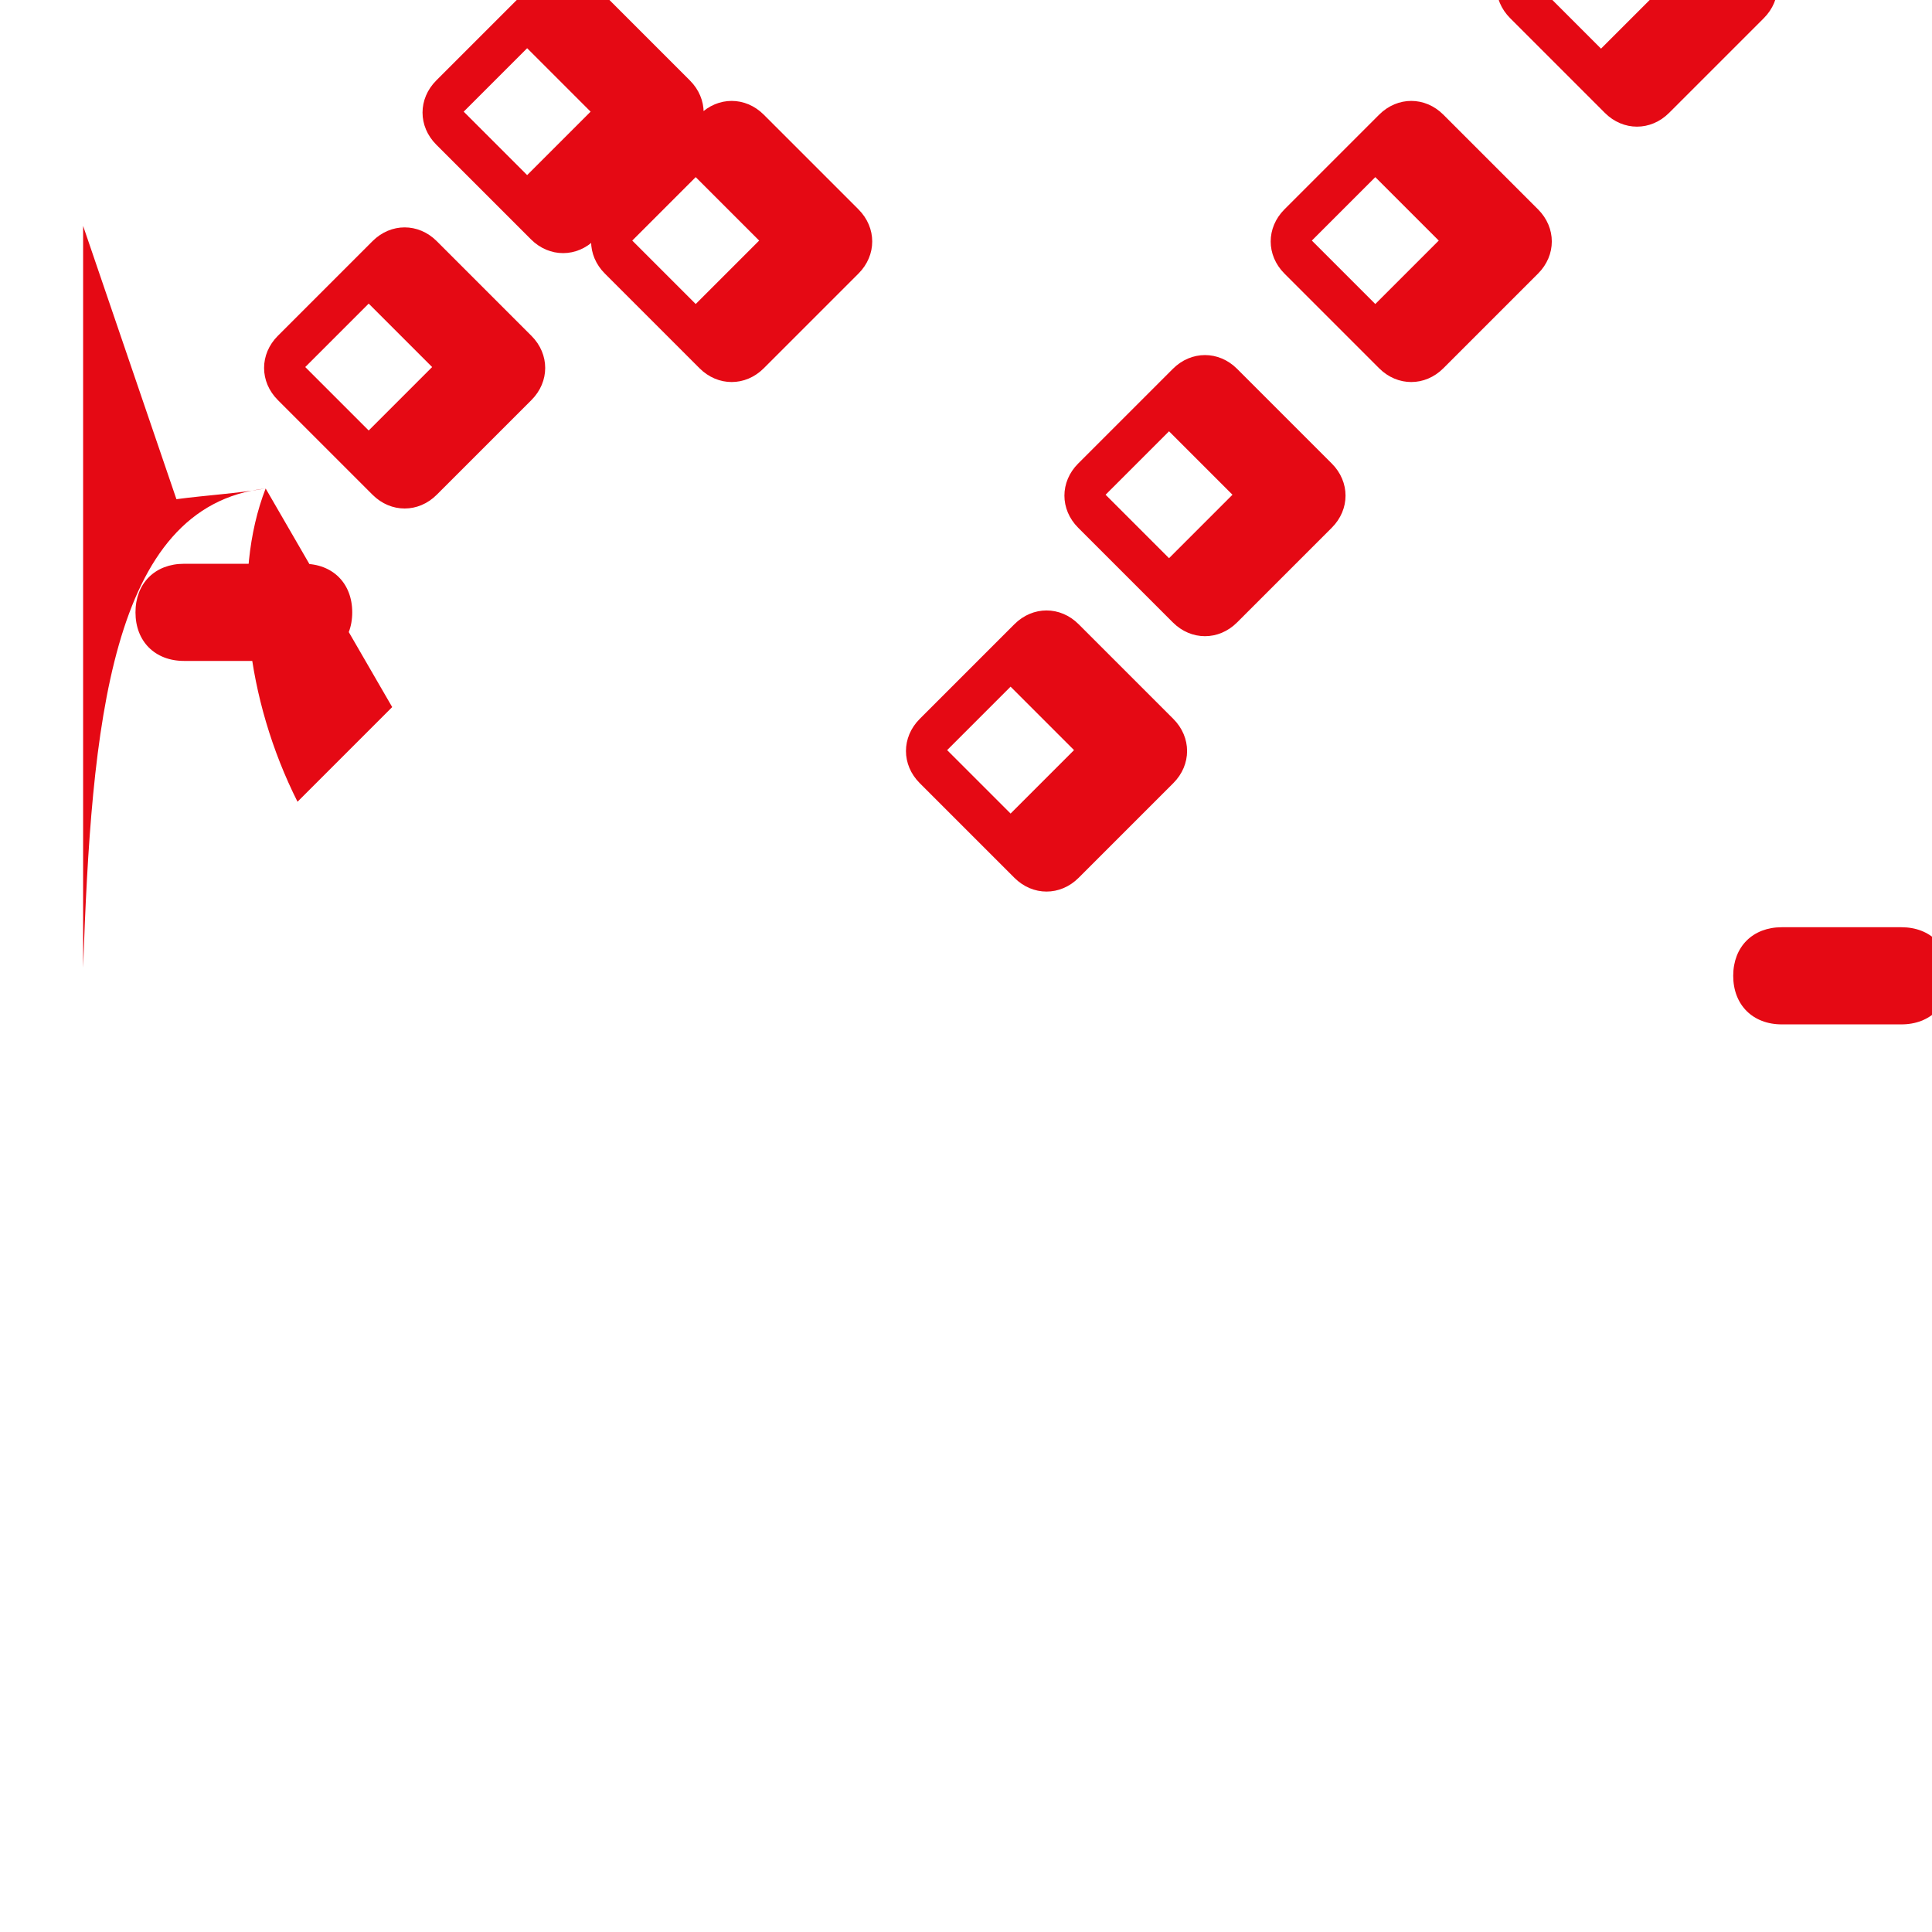 <svg xmlns="http://www.w3.org/2000/svg" viewBox="0 0 1024 1024">
  <path fill="#E50914" d="M140.803 258.904c-15.404 2.705-31.079 3.516-47.294 5.676L44.051 119.724v393.175C48.52 385.766 57.9 268.217 140.803 258.904zm866.971 232.548h-63.391c-15.404 0-25.745 10.341-25.745 25.745 0 15.405 10.341 25.745 25.745 25.745h63.391c15.404 0 25.745-10.34 25.745-25.745 0-15.404-10.341-25.745-25.745-25.745zM97.553 298.814c-15.404 0-25.745 10.341-25.745 25.745 0 15.405 10.341 25.745 25.745 25.745h63.391c15.404 0 25.745-10.34 25.745-25.745 0-15.404-10.341-25.745-25.745-25.745H97.553zM140.803 258.904c-15.404 2.705-31.079 3.516-47.294 5.676L44.051 119.724v393.175C48.52 385.766 57.9 268.217 140.803 258.904zm0 0c-18.117 46.55-10.376 111.882 16.89 166.045l50.178-50.178-67.068-115.867zm396.852 206.35c9.731 9.73 24.319 9.73 34.05 0l50.178-50.178c9.729-9.73 9.729-24.319 0-34.049l-50.178-50.177c-9.731-9.73-24.319-9.73-34.05 0l-50.177 50.177c-9.73 9.73-9.73 24.319 0 34.049l50.177 50.178zm-35.655-67.678l33.627-33.628 33.628 33.628-33.628 33.628-33.627-33.628zm119.639-67.678c9.731 9.73 24.319 9.73 34.05 0l50.178-50.178c9.729-9.73 9.729-24.319 0-34.049l-50.178-50.177c-9.731-9.73-24.319-9.73-34.05 0l-50.177 50.177c-9.73 9.73-9.73 24.319 0 34.049l50.177 50.178zm-35.655-67.678l33.627-33.628 33.628 33.628-33.628 33.628-33.627-33.628zm-388.542 0c9.731 9.73 24.319 9.73 34.05 0l50.178-50.178c9.729-9.73 9.729-24.319 0-34.049l-50.178-50.177c-9.731-9.73-24.319-9.73-34.05 0l-50.177 50.177c-9.73 9.73-9.73 24.319 0 34.049l50.177 50.178zm-35.655-67.678l33.627-33.628 33.628 33.628-33.628 33.628-33.627-33.628zm119.639-67.678c9.731 9.73 24.319 9.73 34.05 0l50.178-50.178c9.729-9.73 9.729-24.319 0-34.049l-50.178-50.177c-9.731-9.73-24.319-9.73-34.05 0l-50.177 50.177c-9.73 9.73-9.73 24.319 0 34.049l50.177 50.178zm-35.655-67.678l33.627-33.628 33.628 33.628-33.628 33.628-33.627-33.628zm196.309-67.678c9.731 9.73 24.319 9.73 34.05 0l50.178-50.178c9.729-9.73 9.729-24.319 0-34.049l-50.178-50.177c-9.731-9.73-24.319-9.73-34.05 0l-50.177 50.177c-9.73 9.73-9.73 24.319 0 34.049l50.177 50.178zm-35.655-67.678l33.627-33.628 33.628 33.628-33.628 33.628-33.627-33.628zm-35.656 271.36c9.731 9.73 24.319 9.73 34.05 0l50.178-50.178c9.729-9.73 9.729-24.319 0-34.049l-50.178-50.177c-9.731-9.73-24.319-9.73-34.05 0l-50.177 50.177c-9.73 9.73-9.73 24.319 0 34.049l50.177 50.178zm-35.655-67.678l33.627-33.628 33.628 33.628-33.628 33.628-33.627-33.628zm395.851 67.678c9.731 9.73 24.319 9.73 34.05 0l50.178-50.178c9.729-9.73 9.729-24.319 0-34.049l-50.178-50.177c-9.731-9.73-24.319-9.73-34.05 0l-50.177 50.177c-9.73 9.73-9.73 24.319 0 34.049l50.177 50.178zm-35.655-67.678l33.627-33.628 33.628 33.628-33.628 33.628-33.627-33.628zm155.294-67.678c9.731 9.73 24.319 9.73 34.05 0l50.178-50.178c9.729-9.73 9.729-24.319 0-34.049l-50.178-50.177c-9.731-9.73-24.319-9.73-34.05 0l-50.177 50.177c-9.73 9.73-9.73 24.319 0 34.049l50.177 50.178zm-35.655-67.678l33.627-33.628 33.628 33.628-33.628 33.628-33.627-33.628z"/>
</svg>